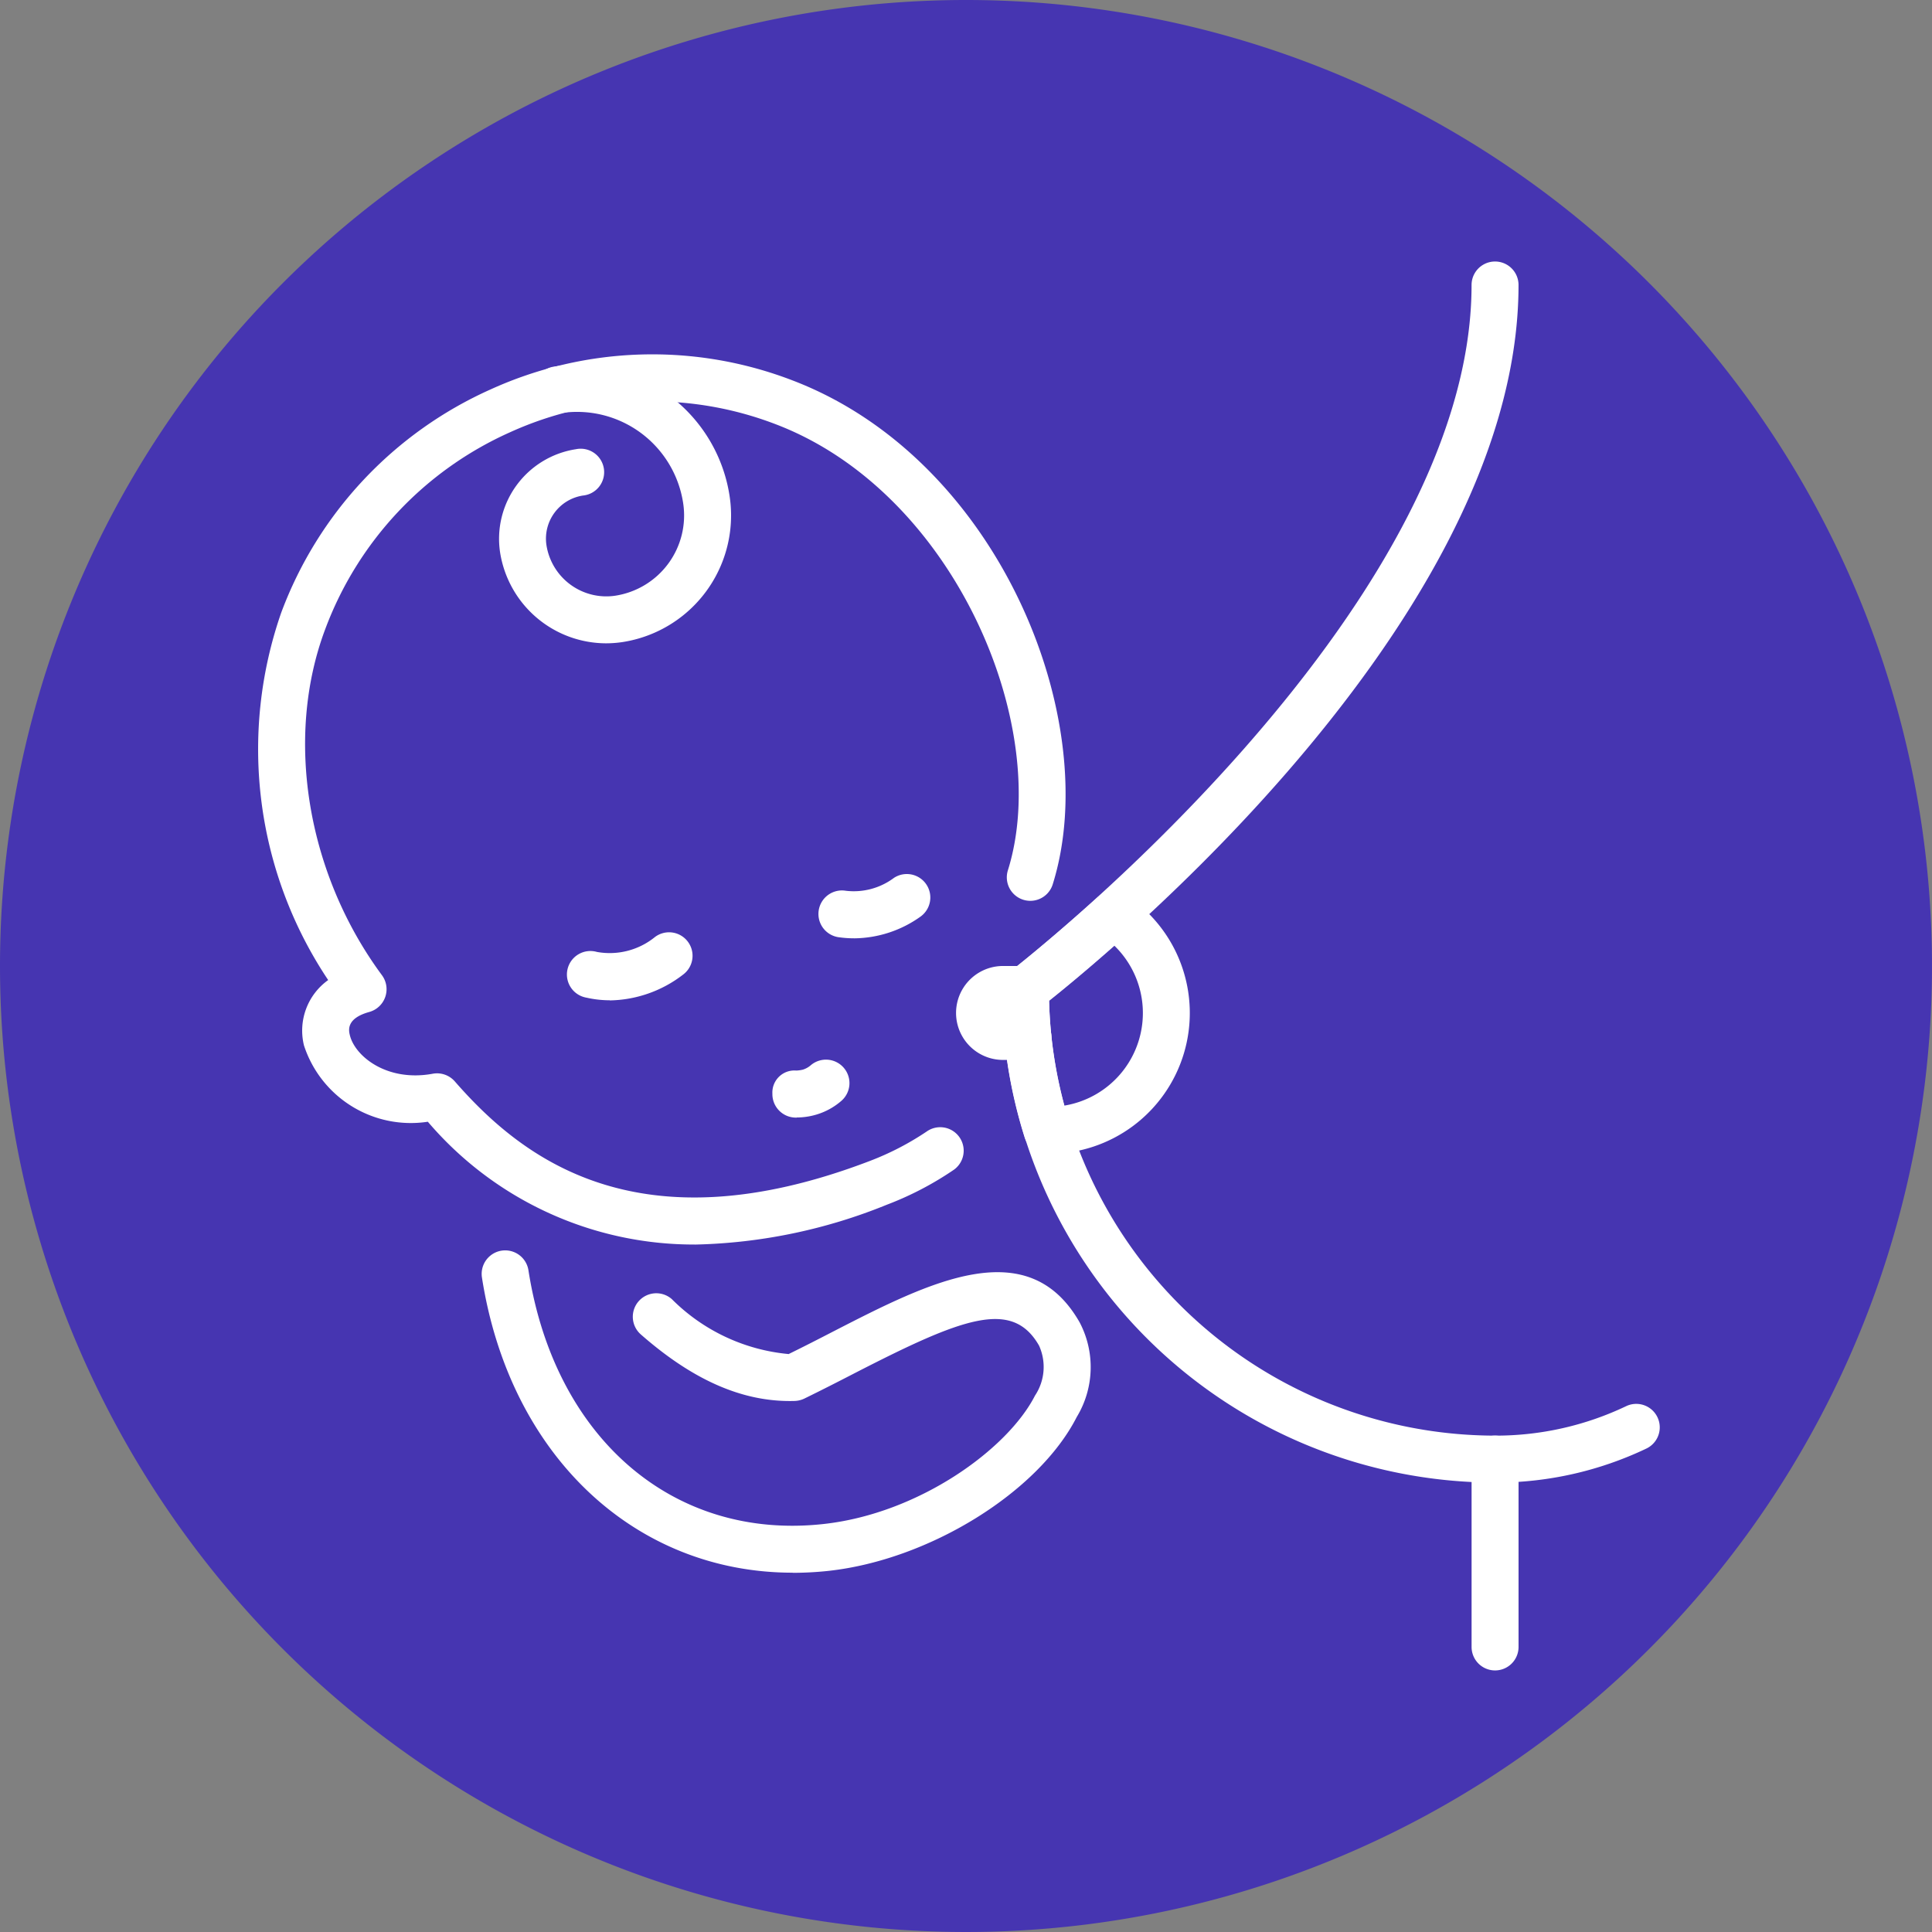 <svg xmlns="http://www.w3.org/2000/svg" width="90" height="90" viewBox="0 0 90 90">
  <rect x="0" y="0" width="90" height="90" fill="#808080" stroke="none"/>
  <g id="Grupo_1101843" data-name="Grupo 1101843" transform="translate(-1079.781 -2537)">
    <path id="Trazado_876531" data-name="Trazado 876531" d="M45,0A45,45,0,1,1,0,45,45,45,0,0,1,45,0Z" transform="translate(1079.781 2537)" fill="#4635b1"/>
    <g id="boobs_x2C__breast_x2C__baby_x2C__lactation_x2C__maternity_x2C__breastfeeding" transform="translate(1090.631 2548.185)">
      <g id="Grupo_1101986" data-name="Grupo 1101986" transform="translate(1.15 1)">
        <g id="XMLID_357_" transform="translate(0 4.318)">
          <g id="Grupo_1101968" data-name="Grupo 1101968">
            <path id="Trazado_893021" data-name="Trazado 893021" d="M21.511,44.446A16.28,16.28,0,0,1,9.08,38.726a5.235,5.235,0,0,1-5.771-3.559,2.894,2.894,0,0,1,1.129-3.041A19.347,19.347,0,0,1,2.251,15.009a18.43,18.43,0,0,1,9.759-10.4A18.18,18.18,0,0,1,26.09,4.2c9.617,3.686,14.483,15.852,12.1,23.467a1.094,1.094,0,0,1-2.089-.652c2.094-6.686-2.474-17.585-10.792-20.772a16.017,16.017,0,0,0-12.4.365A16.261,16.261,0,0,0,4.3,15.781c-1.9,5.054-.86,11.383,2.647,16.125a1.1,1.1,0,0,1-.593,1.706c-1.085.3-.958.858-.91,1.068.228.987,1.724,2.205,3.868,1.809a1.1,1.1,0,0,1,1.024.357c3.12,3.575,8.517,7.847,19.337,3.706a13.059,13.059,0,0,0,2.689-1.4,1.093,1.093,0,0,1,1.238,1.8,14.957,14.957,0,0,1-3.146,1.643,25.12,25.12,0,0,1-8.941,1.853Z" transform="translate(-1.15 -2.974)" fill="#fff"/>
          </g>
        </g>
        <g id="XMLID_320_" transform="translate(14.465 31.238)">
          <g id="Grupo_1101969" data-name="Grupo 1101969">
            <path id="Trazado_893022" data-name="Trazado 893022" d="M9.7,18.453a4.931,4.931,0,0,1-1.087-.123A1.094,1.094,0,1,1,9.1,16.2a3.343,3.343,0,0,0,2.715-.7,1.093,1.093,0,1,1,1.3,1.759,5.737,5.737,0,0,1-3.415,1.2Z" transform="translate(-7.762 -15.279)" fill="#fff"/>
          </g>
        </g>
        <g id="XMLID_316_" transform="translate(26.16 28.514)">
          <g id="Grupo_1101970" data-name="Grupo 1101970">
            <path id="Trazado_893023" data-name="Trazado 893023" d="M14.731,17.045A4.974,4.974,0,0,1,14.06,17a1.095,1.095,0,1,1,.287-2.17,3.125,3.125,0,0,0,2.245-.6,1.094,1.094,0,0,1,1.251,1.794,5.393,5.393,0,0,1-3.111,1.022Z" transform="translate(-13.108 -14.034)" fill="#fff"/>
          </g>
        </g>
        <g id="XMLID_314_" transform="translate(11.247 4.812)">
          <g id="Grupo_1101971" data-name="Grupo 1101971">
            <path id="Trazado_893024" data-name="Trazado 893024" d="M11.279,16.171a5.01,5.01,0,0,1-4.94-4.242,4.224,4.224,0,0,1,3.533-4.8A1.093,1.093,0,1,1,10.2,9.287,2.032,2.032,0,0,0,8.5,11.6a2.822,2.822,0,0,0,3.2,2.354,3.782,3.782,0,0,0,3.168-4.314,5,5,0,0,0-5.7-4.192,1.094,1.094,0,1,1-.33-2.164,7.189,7.189,0,0,1,8.193,6.025,5.969,5.969,0,0,1-5,6.806A5.2,5.2,0,0,1,11.279,16.171Z" transform="translate(-6.291 -3.2)" fill="#fff"/>
          </g>
        </g>
        <g id="Grupo_1101973" data-name="Grupo 1101973" transform="translate(23.981 37.182)">
          <g id="Grupo_1101972" data-name="Grupo 1101972">
            <path id="Trazado_893025" data-name="Trazado 893025" d="M13.245,20.691h-.061a1.094,1.094,0,0,1-1.072-1.116A1.026,1.026,0,0,1,13.228,18.5a1.615,1.615,0,0,0,.3-.042,1.024,1.024,0,0,0,.365-.2,1.093,1.093,0,0,1,1.431,1.654,3.127,3.127,0,0,1-1.17.641,3.261,3.261,0,0,1-.91.133Z" transform="translate(-12.112 -17.996)" fill="#fff"/>
          </g>
        </g>
        <g id="Grupo_1101975" data-name="Grupo 1101975" transform="translate(34.676)">
          <g id="Grupo_1101974" data-name="Grupo 1101974">
            <path id="Trazado_893026" data-name="Trazado 893026" d="M18.093,36a1.095,1.095,0,0,1-.665-1.962c.214-.164,21.448-16.64,21.448-31.947a1.094,1.094,0,1,1,2.188,0c0,16.388-21.393,32.986-22.3,33.684a1.105,1.105,0,0,1-.667.225Z" transform="translate(-17.001 -1)" fill="#fff"/>
          </g>
        </g>
        <g id="Grupo_1101977" data-name="Grupo 1101977" transform="translate(56.552 54.692)">
          <g id="Grupo_1101976" data-name="Grupo 1101976">
            <path id="Trazado_893027" data-name="Trazado 893027" d="M28.094,36.938A1.094,1.094,0,0,1,27,35.845V27.094a1.094,1.094,0,0,1,2.188,0v8.751A1.094,1.094,0,0,1,28.094,36.938Z" transform="translate(-27 -26)" fill="#fff"/>
          </g>
        </g>
        <g id="Grupo_1101979" data-name="Grupo 1101979" transform="translate(32.487 32.815)">
          <g id="Grupo_1101978" data-name="Grupo 1101978">
            <path id="Trazado_893028" data-name="Trazado 893028" d="M19.391,20.375h-1.2a2.188,2.188,0,0,1,0-4.375h1.094a1.094,1.094,0,1,1,0,2.188h.109a1.094,1.094,0,0,1,0,2.188Z" transform="translate(-16 -16)" fill="#fff"/>
          </g>
        </g>
        <g id="Grupo_1101981" data-name="Grupo 1101981" transform="translate(34.675 29.337)">
          <g id="Grupo_1101980" data-name="Grupo 1101980">
            <path id="Trazado_893029" data-name="Trazado 893029" d="M19.188,26.639H19.1a1.1,1.1,0,0,1-1.044-.766A22.825,22.825,0,0,1,17,18.982a1.1,1.1,0,0,1,.422-.864c.018-.013,1.665-1.3,4.03-3.426a1.09,1.09,0,0,1,1.337-.1,6.56,6.56,0,0,1-3.6,12.045Zm.007-7.134a20.727,20.727,0,0,0,.707,4.887,4.37,4.37,0,0,0,2.326-7.458C20.828,18.17,19.754,19.054,19.194,19.5Z" transform="translate(-17 -14.41)" fill="#fff"/>
          </g>
        </g>
        <g id="Grupo_1101983" data-name="Grupo 1101983" transform="translate(10.438 46.067)">
          <g id="Grupo_1101982" data-name="Grupo 1101982">
            <path id="Trazado_893030" data-name="Trazado 893030" d="M20.41,37.067c-7.34,0-13.179-5.441-14.476-13.75A1.094,1.094,0,0,1,8.1,22.98c1.225,7.834,6.756,12.586,13.739,11.82,4.452-.486,8.585-3.485,9.858-5.983a2.406,2.406,0,0,0,.188-2.33c-1.251-2.186-3.568-1.293-8.56,1.271-.774.4-1.571.807-2.376,1.2a1.131,1.131,0,0,1-.455.109c-2.435.068-4.767-1-7.16-3.1a1.094,1.094,0,1,1,1.444-1.645,8.828,8.828,0,0,0,5.443,2.56c.713-.348,1.415-.709,2.1-1.063,4.445-2.282,9.046-4.64,11.457-.411a4.482,4.482,0,0,1-.138,4.41c-1.785,3.5-6.867,6.651-11.566,7.165a15.869,15.869,0,0,1-1.663.09Z" transform="translate(-5.921 -22.057)" fill="#fff"/>
          </g>
        </g>
        <g id="Grupo_1101985" data-name="Grupo 1101985" transform="translate(34.675 32.815)">
          <g id="Grupo_1101984" data-name="Grupo 1101984">
            <path id="Trazado_893031" data-name="Trazado 893031" d="M39.971,40.065A23,23,0,0,1,17,17.094a1.094,1.094,0,0,1,2.188,0A20.808,20.808,0,0,0,39.971,37.877a14.107,14.107,0,0,0,6.123-1.38,1.094,1.094,0,0,1,.941,1.975A16.29,16.29,0,0,1,39.971,40.065Z" transform="translate(-17 -16)" fill="#fff"/>
          </g>
        </g>
      </g>
    </g>
  </g>
</svg>
